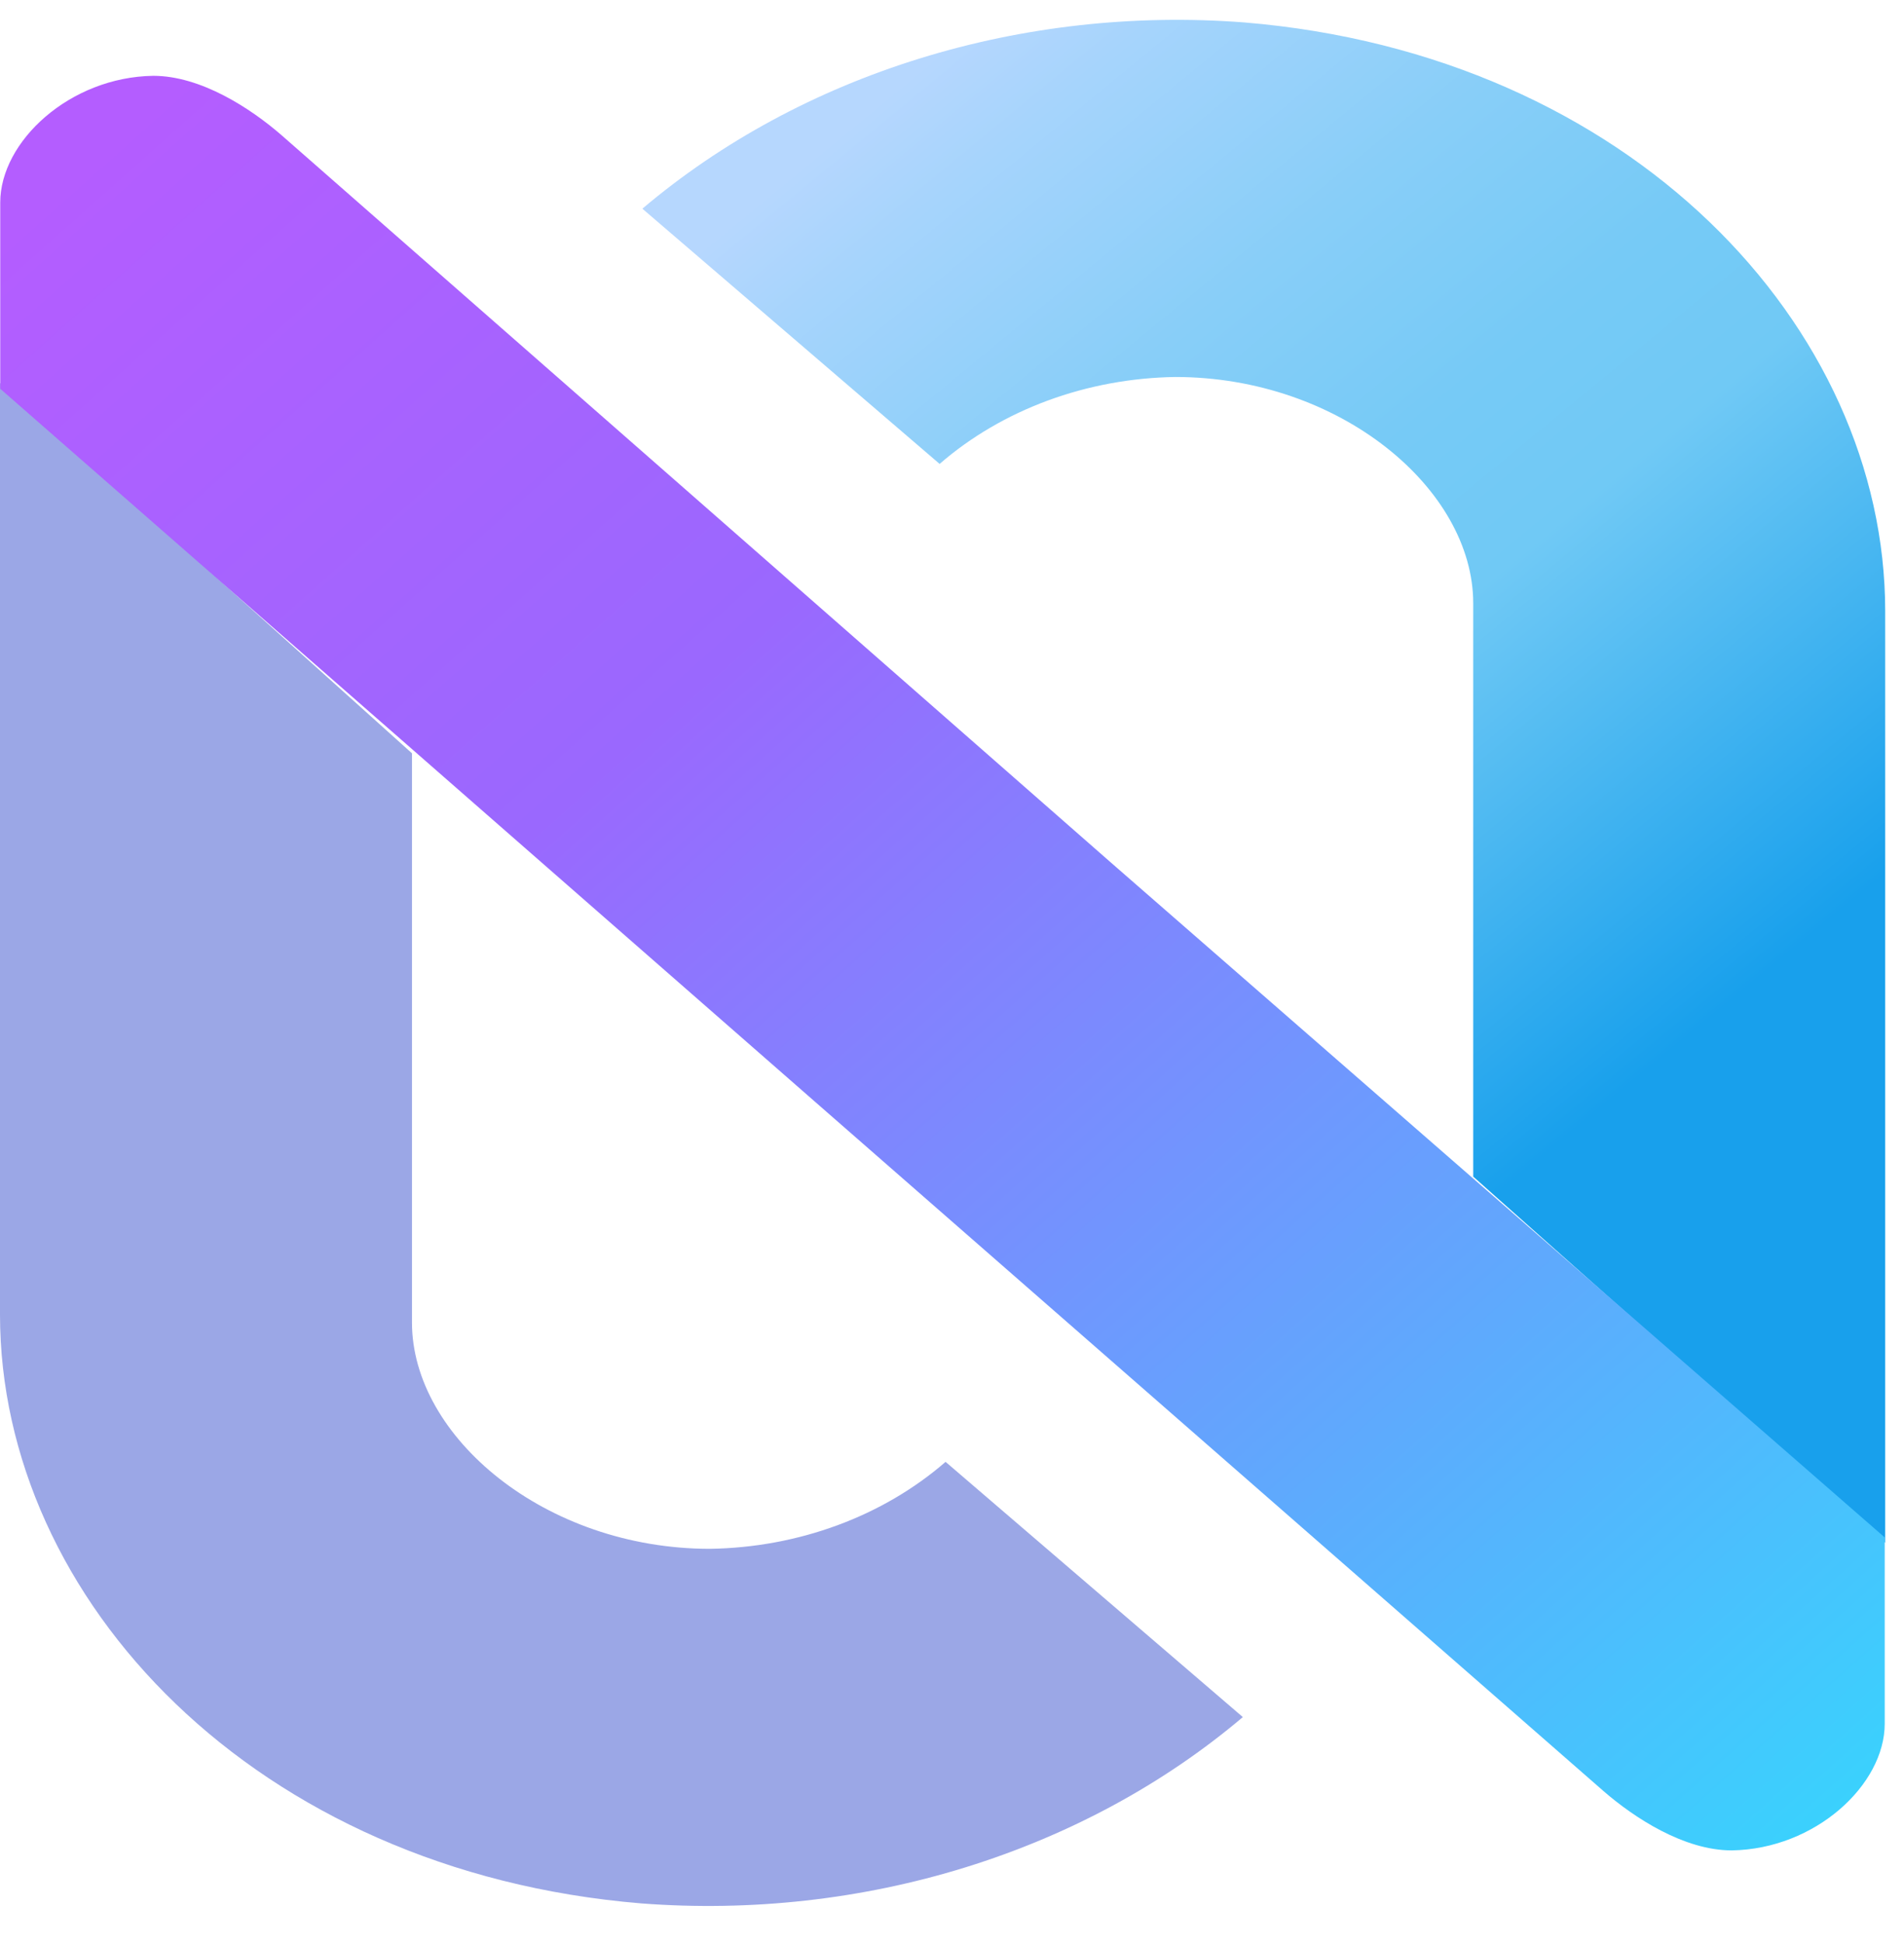 <svg width="48" height="49" viewBox="0 0 48 49" fill="none" xmlns="http://www.w3.org/2000/svg">
    <g clip-path="url(#clip0_838_144)">
        <path d="M37.14 29.657V15.205C37.14 12.325 33.78 9.502 29.628 9.502C27.396 9.536 25.267 10.322 23.688 11.693L16.194 5.26C18.185 3.575 20.571 2.283 23.189 1.473C25.806 0.663 28.594 0.353 31.362 0.565C41.106 1.368 47.526 8.229 47.526 15.408V38.886L37.14 29.657Z" fill="url(#paint0_linear_838_144)"/>
        <path d="M0 9.653V33.132C0 40.311 6.426 47.172 16.164 47.975C18.932 48.187 21.72 47.877 24.337 47.067C26.955 46.256 29.341 44.965 31.332 43.279L23.838 36.846C22.259 38.218 20.13 39.004 17.898 39.038C13.746 39.038 10.386 36.215 10.386 33.335V18.987" fill="#4D62D2" fill-opacity="0.56"/>
        <path d="M28.02 21.753L47.514 38.751V43.446C47.514 44.986 45.762 46.608 43.656 46.639C42.456 46.639 41.202 45.82 40.422 45.142L20.58 27.799L0.006 9.799V5.104C0.006 3.565 1.758 1.942 3.864 1.911C5.064 1.911 6.318 2.73 7.098 3.408L28.02 21.753Z" fill="url(#paint1_linear_838_144)"/>
    </g>
    <defs>
        <linearGradient id="paint0_linear_838_144" x1="20.916" y1="-0.004" x2="50.47" y2="35.882" gradientUnits="userSpaceOnUse">
            <stop offset="0.06" stop-color="#B6D7FE"/>
            <stop offset="0.12" stop-color="#A6D4FC"/>
            <stop offset="0.26" stop-color="#88CEF8"/>
            <stop offset="0.38" stop-color="#76CAF6"/>
            <stop offset="0.47" stop-color="#70C9F5"/>
            <stop offset="0.73" stop-color="#18A0EC"/>
        </linearGradient>
        <linearGradient id="paint1_linear_838_144" x1="49.368" y1="46.024" x2="7.65" y2="-0.807" gradientUnits="userSpaceOnUse">
            <stop stop-color="#35D7FD"/>
            <stop offset="0.68" stop-color="#9A68FE"/>
            <stop offset="1" stop-color="#B45DFF"/>
        </linearGradient>
        <clipPath id="clip0_838_144">
            <rect width="48" height="48" fill="white" transform="translate(0 0.5)"/>
        </clipPath>
    </defs>
</svg>
